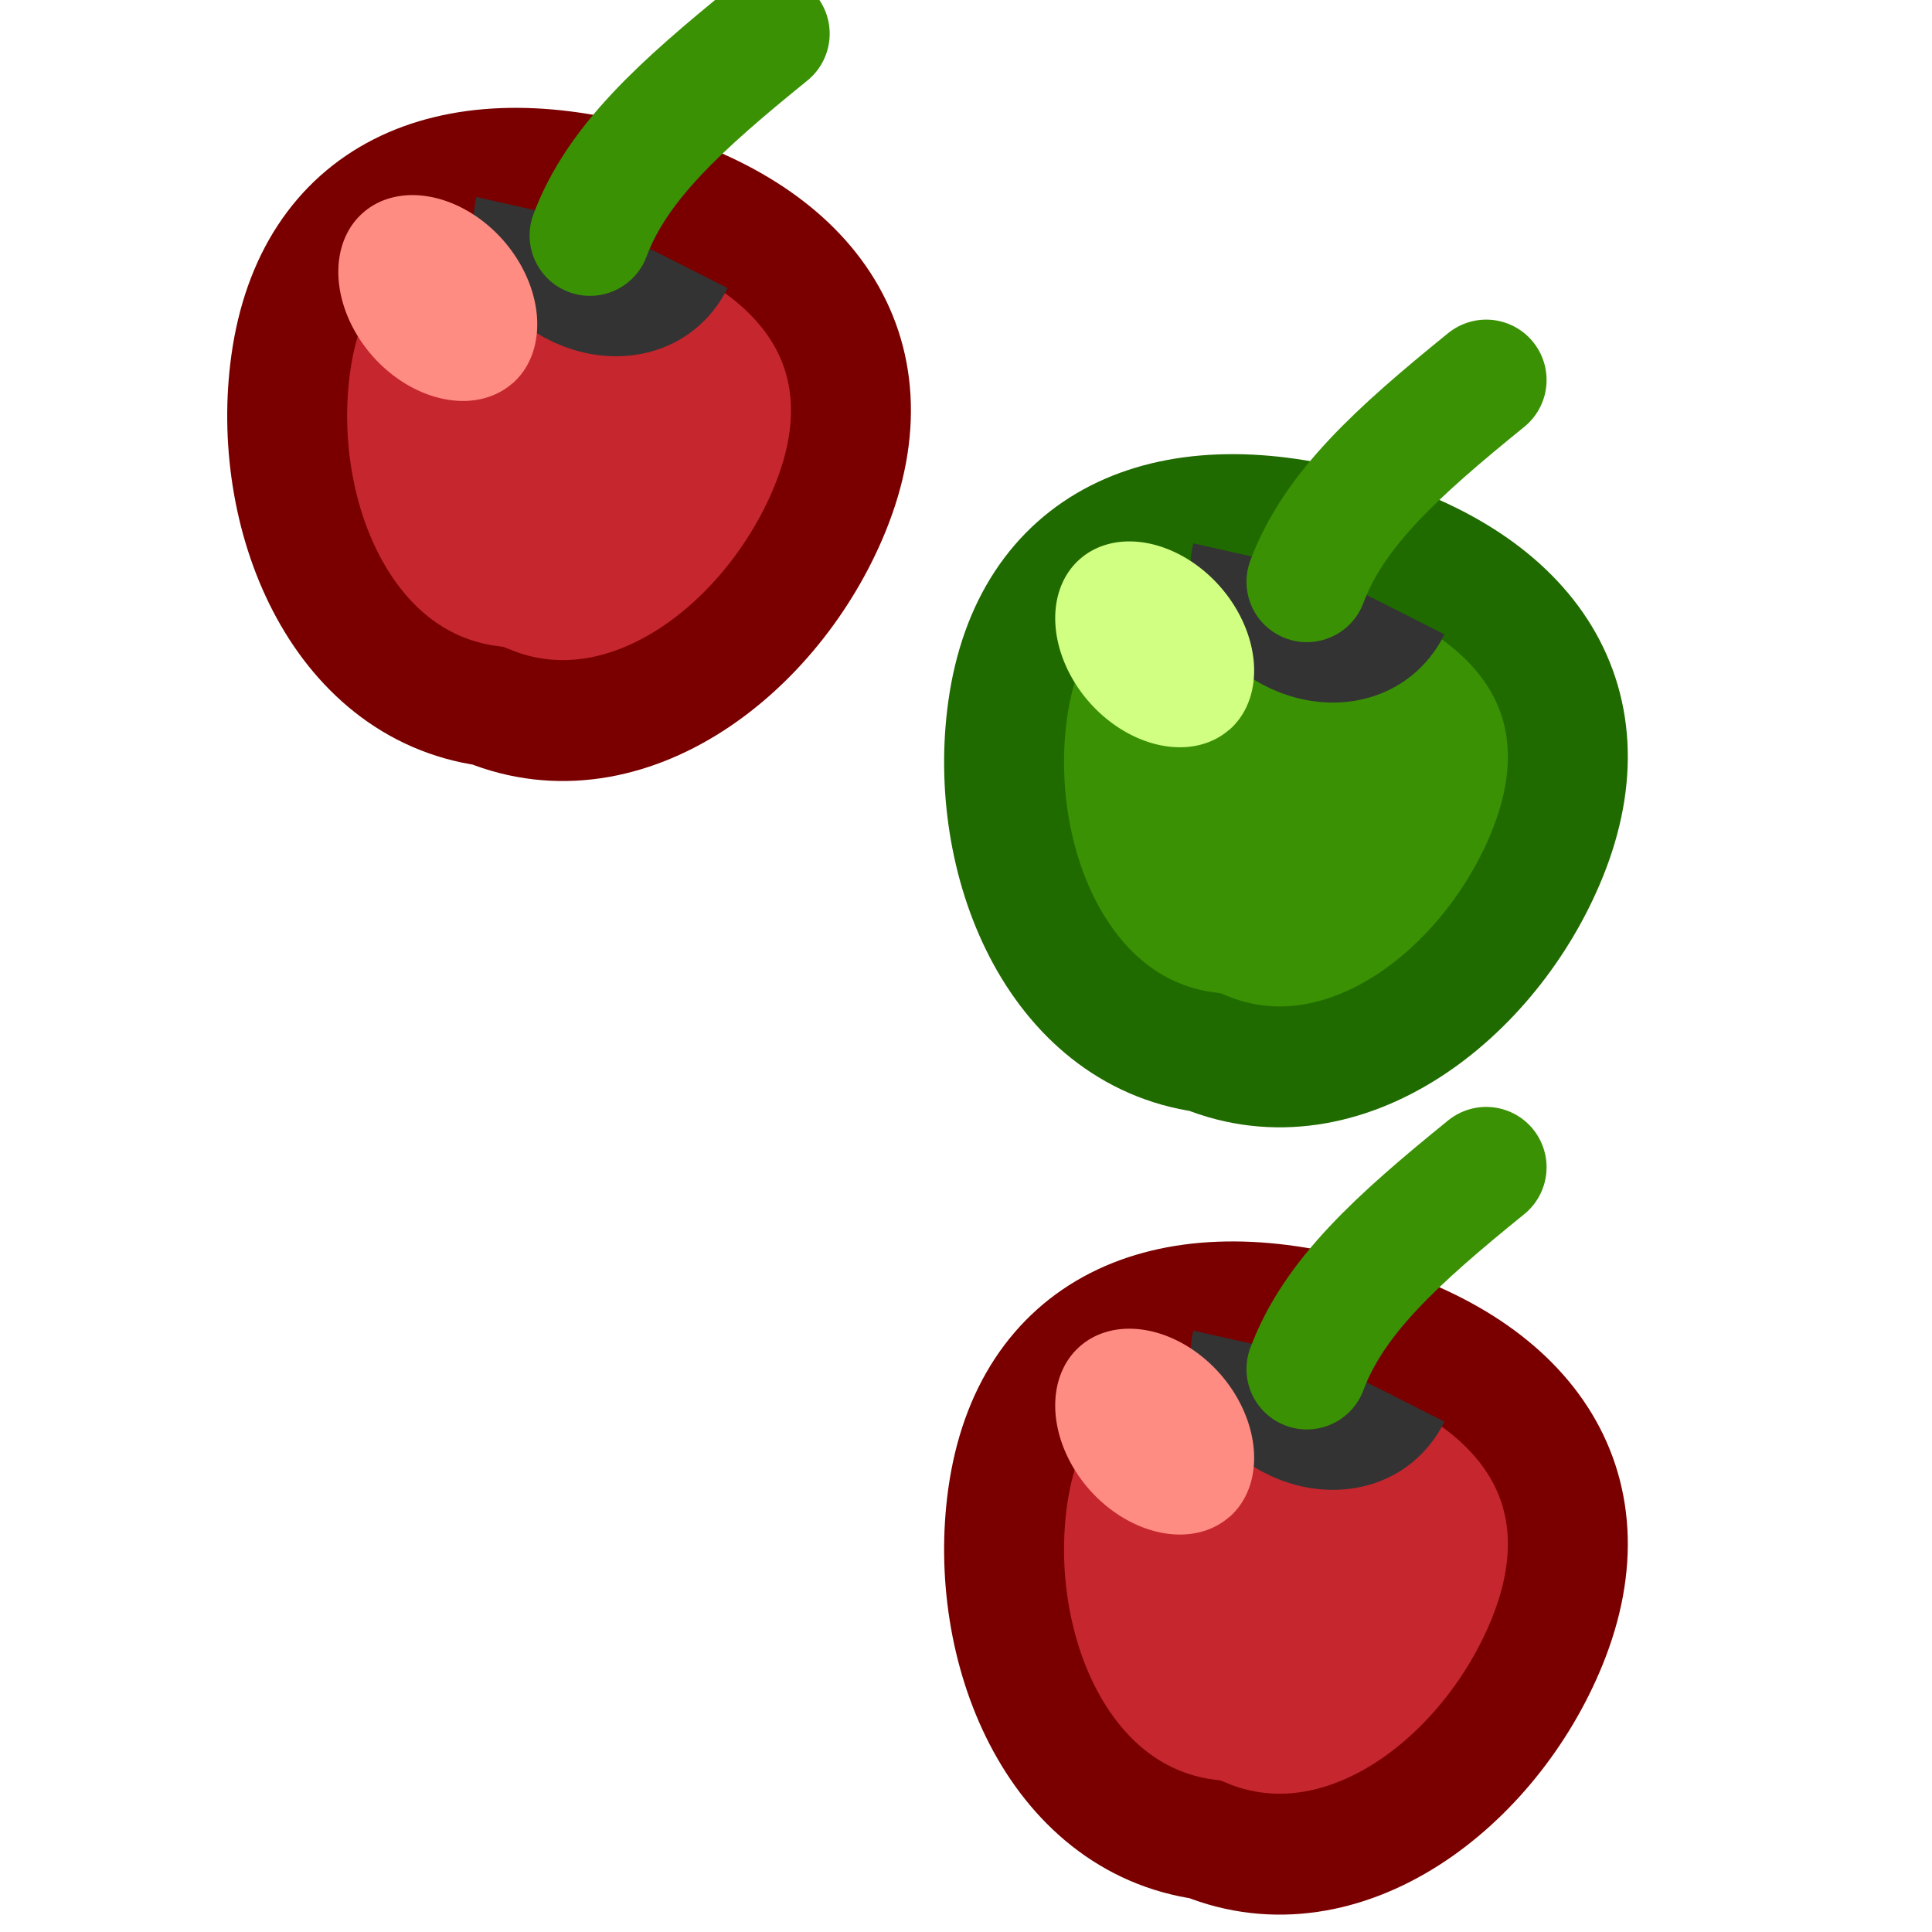<?xml version="1.0" encoding="UTF-8" standalone="no"?>
<svg
   xmlns:dc="http://purl.org/dc/elements/1.1/"
   xmlns:cc="http://creativecommons.org/ns#"
   xmlns:rdf="http://www.w3.org/1999/02/22-rdf-syntax-ns#"
   xmlns:svg="http://www.w3.org/2000/svg"
   xmlns="http://www.w3.org/2000/svg"
   xmlns:sodipodi="http://sodipodi.sourceforge.net/DTD/sodipodi-0.dtd"
   xmlns:inkscape="http://www.inkscape.org/namespaces/inkscape"
   height="16"
   width="16"
   version="1.1"
   id="svg6"
   sodipodi:docname="ct_cherries.svg"
   inkscape:version="1.0 (4035a4fb49, 2020-05-01)">
  <defs
     id="defs10">
    <linearGradient
       id="G5">
      <stop
         id="s9"
         style="stop-color:#000;stop-opacity:1"
         offset="0" />
      <stop
         id="s10"
         style="stop-color:#000;stop-opacity:0"
         offset="1" />
    </linearGradient>
    <linearGradient
       id="G4-0">
      <stop
         id="s7-3"
         style="stop-color:#d50f0f;stop-opacity:1"
         offset="0" />
      <stop
         id="s8-9"
         style="stop-color:#860000;stop-opacity:1"
         offset="1" />
    </linearGradient>
    <linearGradient
       id="G2-9">
      <stop
         id="s3-69"
         style="stop-color:#fff;stop-opacity:1"
         offset="0" />
      <stop
         id="s4-33"
         style="stop-color:#fff;stop-opacity:0"
         offset="1" />
    </linearGradient>
    <linearGradient
       id="G1-6-5-0">
      <stop
         id="s1-3-2"
         style="stop-color:#59a40f;stop-opacity:1"
         offset="0" />
      <stop
         id="s2-9-9"
         style="stop-color:#306102;stop-opacity:1"
         offset="1" />
    </linearGradient>
  </defs>
  <sodipodi:namedview
     inkscape:document-rotation="0"
     pagecolor="#ffffff"
     bordercolor="#666666"
     borderopacity="1"
     objecttolerance="10"
     gridtolerance="10"
     guidetolerance="10"
     inkscape:pageopacity="0"
     inkscape:pageshadow="2"
     inkscape:window-width="1366"
     inkscape:window-height="715"
     id="namedview8"
     showgrid="false"
     inkscape:zoom="15.369863"
     inkscape:cx="10.519374"
     inkscape:cy="7.7405473"
     inkscape:window-x="-8"
     inkscape:window-y="22"
     inkscape:window-maximized="1"
     inkscape:current-layer="svg6"
     inkscape:snap-global="false"
     showguides="true"
     inkscape:guide-bbox="true" />
  <g
     id="g1055"
     transform="matrix(1.536,0,0,1.536,-4.642,-2.876)"
     style="stroke-width:0.651">
    <g
       transform="translate(11.037,3.061)"
       style="stroke:#7a0000;stroke-opacity:1;stroke-width:0.651"
       id="g1018">
      <g
         style="stroke:#7a0000;stroke-opacity:1;stroke-width:5.384"
         id="cherry2-3"
         transform="matrix(0.12,0.005,-0.005,0.121,-8.388,-3.344)">
        <path
           style="fill:#c6262e;fill-opacity:1;stroke:#7a0000;stroke-width:5.384;stroke-opacity:1"
           id="p5-12"
           d="m 42.021,38.735 c -2.28,6.289 -8.636,11.671 -14.976,9.411 -6.706,-0.642 -10.134,-8.201 -9.485,-14.852 0.729,-7.471 6.64,-10.416 14.793,-8.602 8.154,1.814 12.229,6.98 9.668,14.043 z" />
        <path
           style="fill:none;stroke:#333333;stroke-width:5.384;stroke-opacity:1"
           id="p8-9"
           d="m 28.224,26.012 c -0.601,3.336 4.888,5.213 6.336,2.001" />
      </g>
      <path
         style="fill:#275100;fill-opacity:0.945;stroke:#3a9104;stroke-width:0.651;stroke-linecap:round;stroke-opacity:1;stop-color:#000000"
         d="m -4.834,0.081 c 0.145,-0.389 0.486,-0.698 0.967,-1.088"
         id="path1009"
         sodipodi:nodetypes="cc" />
    </g>
    <path
       d="M 5.784,3.94 A 0.612,0.47 48.879 0 1 5.028,3.789 0.612,0.47 48.879 0 1 4.98,3.019 a 0.612,0.47 48.879 0 1 0.757,0.151 0.612,0.47 48.879 0 1 0.048,0.77"
       style="opacity:1;fill:#ff8c82;fill-opacity:1;stroke:none;stroke-width:0.651;stroke-linecap:round;stroke-opacity:1;stop-color:#000000"
       id="path1046" />
  </g>
  <g
     id="g895"
     transform="matrix(1.536,0,0,1.536,1.295,6.512)"
     style="fill:#3a9104;fill-opacity:1;stroke-width:0.651">
    <g
       transform="translate(11.037,3.061)"
       style="fill:#3a9104;fill-opacity:1;stroke:#7a0000;stroke-width:0.651;stroke-opacity:1"
       id="g891">
      <g
         style="fill:#3a9104;fill-opacity:1;stroke:#7a0000;stroke-width:5.384;stroke-opacity:1"
         id="g887"
         transform="matrix(0.12,0.005,-0.005,0.121,-8.388,-3.344)">
        <path
           style="fill:#c6262e;fill-opacity:1;stroke:#7a0000;stroke-width:5.384;stroke-opacity:1"
           id="path883"
           d="m 42.021,38.735 c -2.28,6.289 -8.636,11.671 -14.976,9.411 -6.706,-0.642 -10.134,-8.201 -9.485,-14.852 0.729,-7.471 6.64,-10.416 14.793,-8.602 8.154,1.814 12.229,6.98 9.668,14.043 z" />
        <path
           style="fill:#3a9104;fill-opacity:1;stroke:#333333;stroke-width:5.384;stroke-opacity:1"
           id="path885"
           d="m 28.224,26.012 c -0.601,3.336 4.888,5.213 6.336,2.001" />
      </g>
      <path
         style="fill:#3a9104;fill-opacity:1;stroke:#3a9104;stroke-width:0.651;stroke-linecap:round;stroke-opacity:1;stop-color:#000000"
         d="m -4.834,0.081 c 0.145,-0.389 0.486,-0.698 0.967,-1.088"
         id="path889"
         sodipodi:nodetypes="cc" />
    </g>
    <path
       d="M 5.784,3.94 A 0.612,0.47 48.879 0 1 5.028,3.789 0.612,0.47 48.879 0 1 4.98,3.019 a 0.612,0.47 48.879 0 1 0.757,0.151 0.612,0.47 48.879 0 1 0.048,0.77"
       style="opacity:1;fill:#ff8c82;fill-opacity:1;stroke:none;stroke-width:0.651;stroke-linecap:round;stroke-opacity:1;stop-color:#000000"
       id="path893" />
  </g>
  <g
     style="fill:#3a9104;fill-opacity:1;stroke-width:0.651"
     transform="matrix(1.536,0,0,1.536,1.295,-0.008)"
     id="g924">
    <g
       id="g920"
       style="fill:#3a9104;fill-opacity:1;stroke:#7a0000;stroke-width:0.651;stroke-opacity:1"
       transform="translate(11.037,3.061)">
      <g
         transform="matrix(0.12,0.005,-0.005,0.121,-8.388,-3.344)"
         id="g916"
         style="fill:#3a9104;fill-opacity:1;stroke:#7a0000;stroke-width:5.384;stroke-opacity:1">
        <path
           d="m 42.021,38.735 c -2.28,6.289 -8.636,11.671 -14.976,9.411 -6.706,-0.642 -10.134,-8.201 -9.485,-14.852 0.729,-7.471 6.64,-10.416 14.793,-8.602 8.154,1.814 12.229,6.98 9.668,14.043 z"
           id="path912"
           style="fill:#3a9104;fill-opacity:1;stroke:#206b00;stroke-width:5.384;stroke-opacity:1" />
        <path
           d="m 28.224,26.012 c -0.601,3.336 4.888,5.213 6.336,2.001"
           id="path914"
           style="fill:#3a9104;fill-opacity:1;stroke:#333333;stroke-width:5.384;stroke-opacity:1" />
      </g>
      <path
         sodipodi:nodetypes="cc"
         id="path918"
         d="m -4.834,0.081 c 0.145,-0.389 0.486,-0.698 0.967,-1.088"
         style="fill:#3a9104;fill-opacity:1;stroke:#3a9104;stroke-width:0.651;stroke-linecap:round;stroke-opacity:1;stop-color:#000000" />
    </g>
    <path
       id="path922"
       style="opacity:1;fill:#d1ff82;fill-opacity:1;stroke:none;stroke-width:0.651;stroke-linecap:round;stroke-opacity:1;stop-color:#000000"
       d="M 5.784,3.94 A 0.612,0.47 48.879 0 1 5.028,3.789 0.612,0.47 48.879 0 1 4.98,3.019 a 0.612,0.47 48.879 0 1 0.757,0.151 0.612,0.47 48.879 0 1 0.048,0.77" />
  </g>
</svg>
